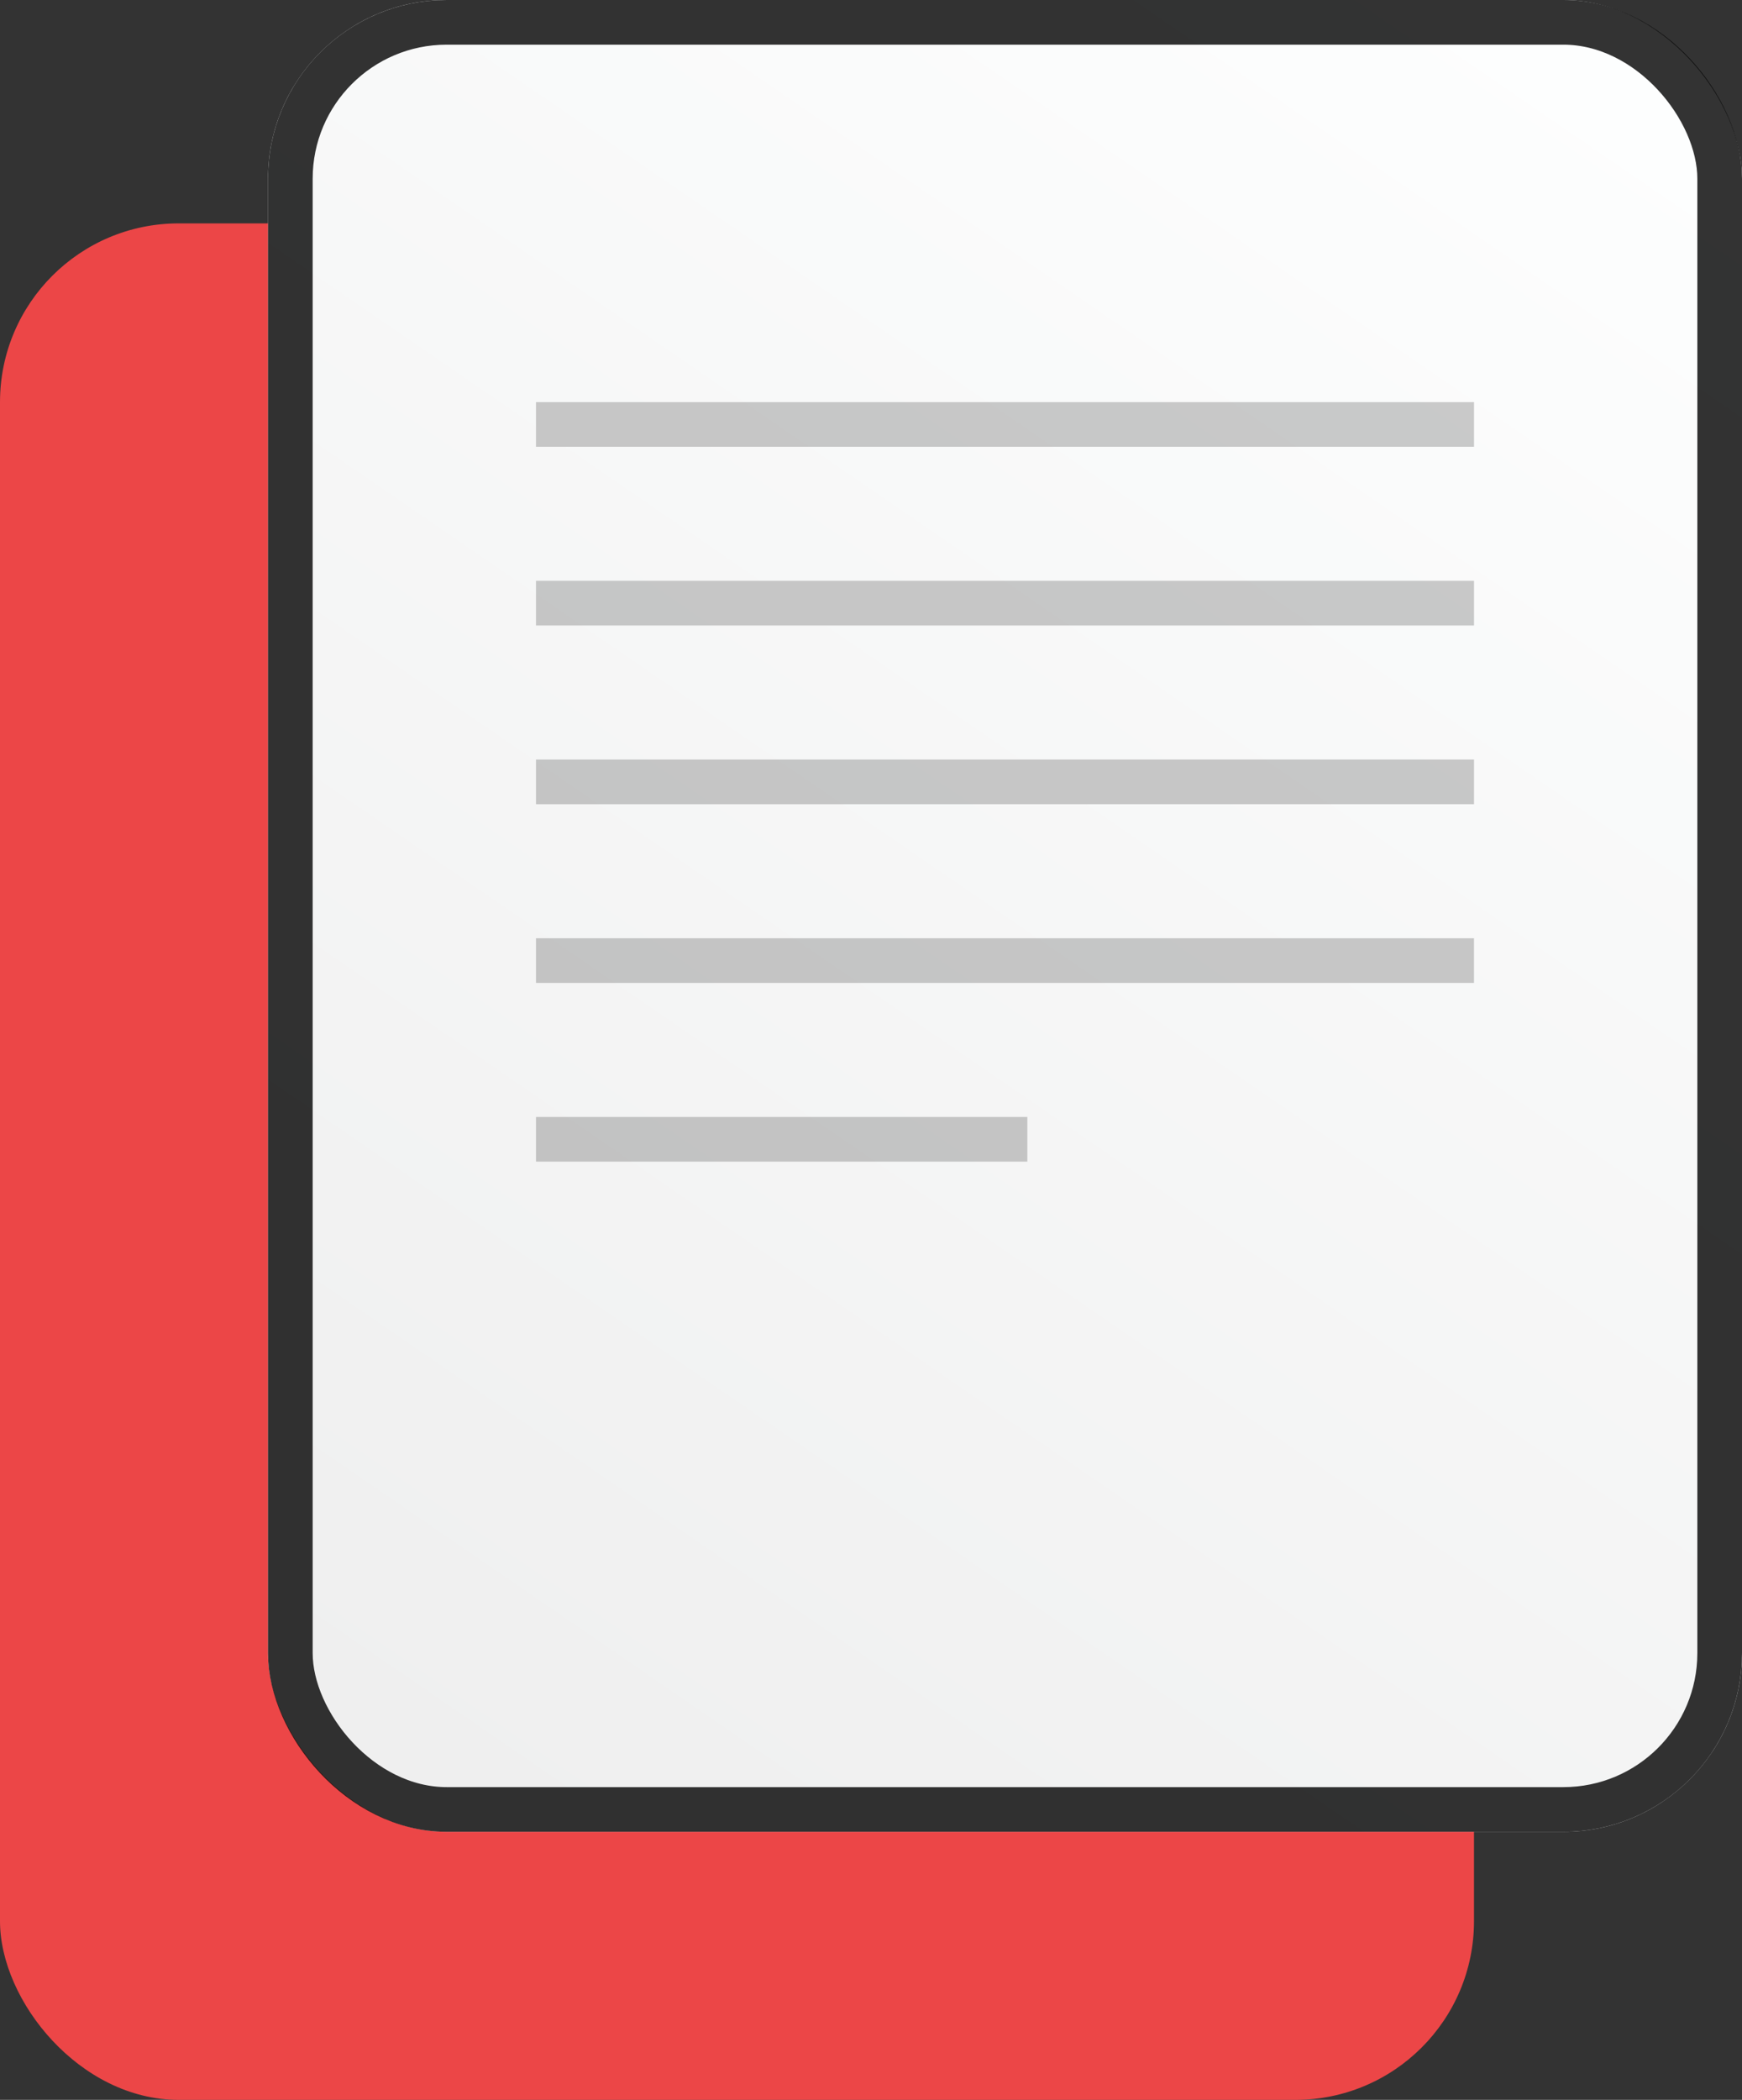 <svg width="39" height="47" viewBox="0 0 39 47" fill="none" xmlns="http://www.w3.org/2000/svg">
<rect x="0" y="0" width="39" height="47" fill="#333333" stroke="none"/>
<rect y="5" width="33" height="42" rx="4" fill="url(#paint0_linear)"/>
<rect x="6" width="33" height="41" rx="4" fill="url(#paint1_linear)"/>
<rect x="6.5" y="0.5" width="32" height="40" rx="3.5" stroke="black" stroke-opacity="0.8"/>
<rect x="12" y="9" width="21" height="1" fill="black" fill-opacity="0.2"/>
<rect x="12" y="13" width="21" height="1" fill="black" fill-opacity="0.2"/>
<rect x="12" y="17" width="21" height="1" fill="black" fill-opacity="0.2"/>
<rect x="12" y="21" width="21" height="1" fill="black" fill-opacity="0.2"/>
<rect x="12" y="25" width="11" height="1" fill="black" fill-opacity="0.2"/>
<defs>
<linearGradient id="paint0_linear" x1="4.12894e-07" y1="47" x2="30.673" y2="3.364" gradientUnits="userSpaceOnUse">
<stop stop-color="#EC4647"/>
<stop offset="1" stop-color="#EC4647"/>
</linearGradient>
<linearGradient id="paint1_linear" x1="6" y1="41" x2="35.692" y2="-2.27" gradientUnits="userSpaceOnUse">
<stop stop-color="#EEEEEE"/>
<stop offset="1" stop-color="#FEFFFF"/>
</linearGradient>
</defs>
</svg>
